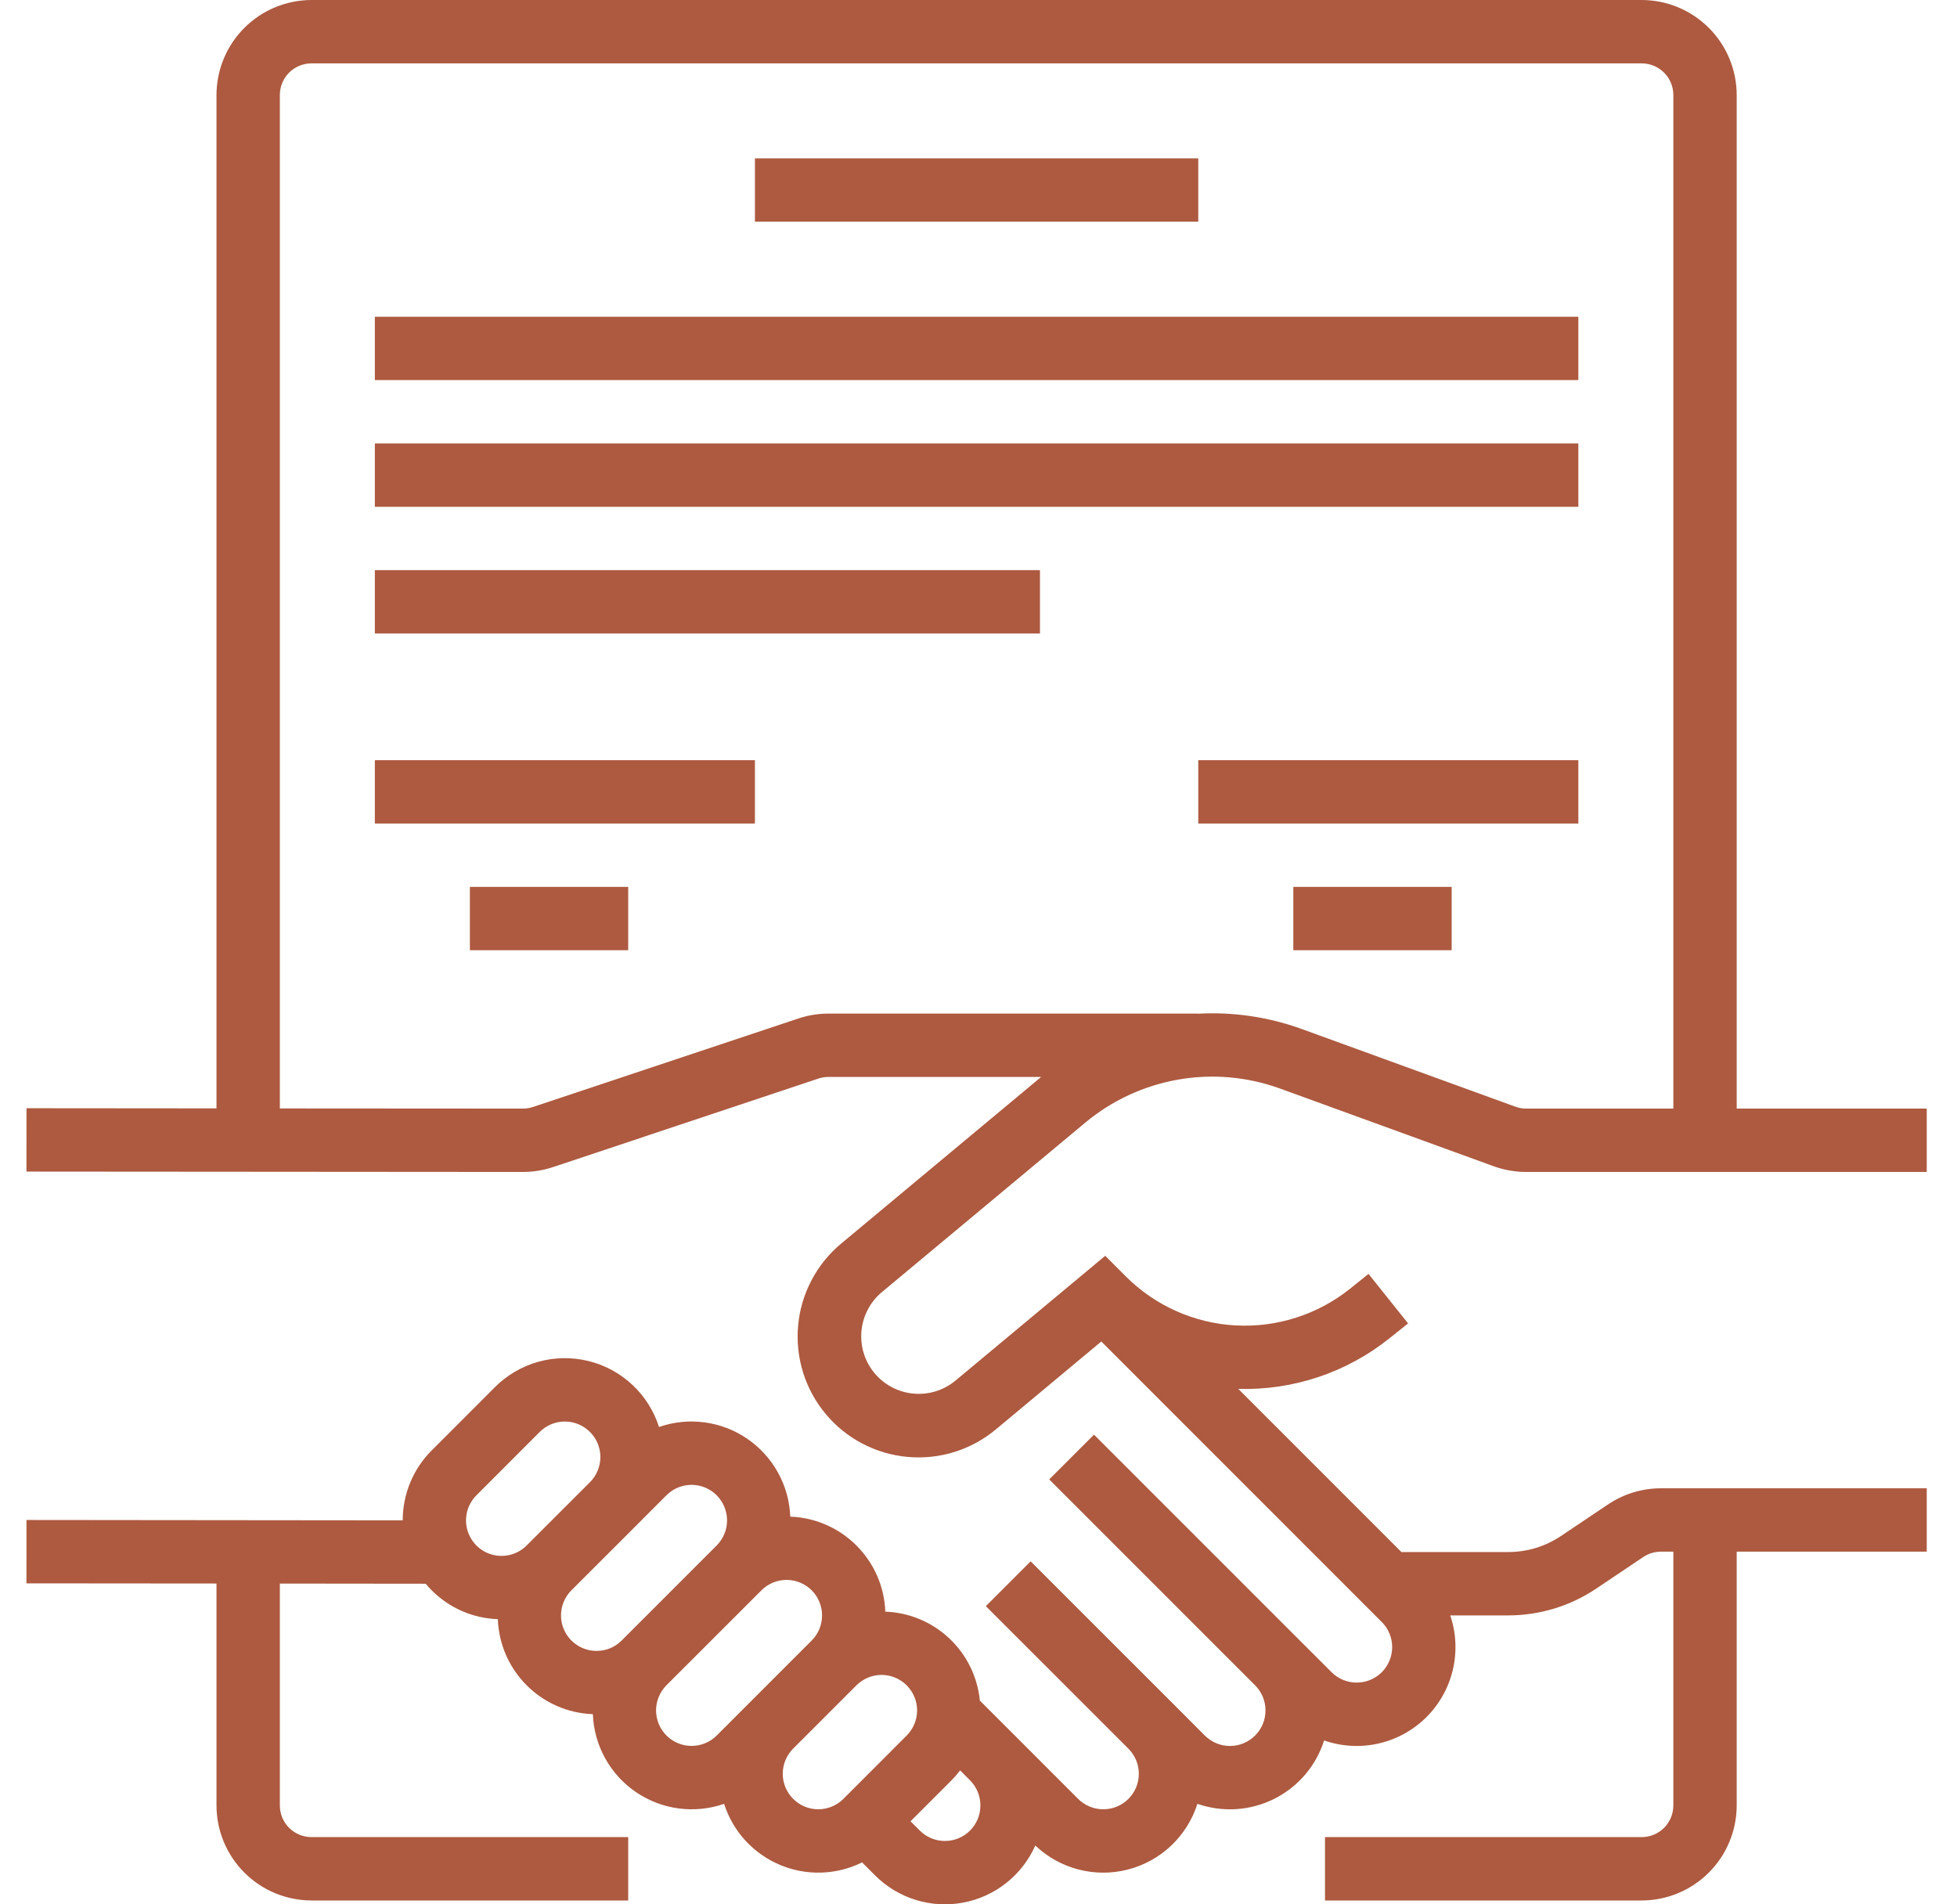 <svg width="37" height="36" viewBox="0 0 37 36" fill="none" xmlns="http://www.w3.org/2000/svg">
<path d="M16.674 24.426L20.523 21.219C21.026 20.801 21.63 20.522 22.275 20.409C22.919 20.296 23.582 20.354 24.198 20.577L28.24 22.047C28.437 22.118 28.645 22.155 28.854 22.155H36.428V20.957H32.835V1.796C32.834 1.32 32.645 0.863 32.308 0.527C31.971 0.19 31.515 0.001 31.038 0H5.89C5.413 0.001 4.957 0.19 4.62 0.527C4.283 0.863 4.094 1.32 4.093 1.796V20.953L0.501 20.95L0.5 22.148L9.886 22.155H9.887C10.08 22.155 10.272 22.124 10.455 22.063L15.475 20.389C15.536 20.369 15.6 20.359 15.665 20.359H19.684L15.907 23.506C15.675 23.698 15.484 23.934 15.344 24.2C15.204 24.466 15.117 24.757 15.09 25.056C15.062 25.355 15.094 25.657 15.183 25.944C15.272 26.232 15.417 26.498 15.61 26.729C15.802 26.96 16.038 27.151 16.305 27.29C16.571 27.43 16.862 27.515 17.161 27.542C17.461 27.569 17.763 27.537 18.049 27.447C18.336 27.357 18.603 27.211 18.833 27.018L20.822 25.36L26.124 30.662C26.187 30.724 26.236 30.798 26.27 30.88C26.304 30.961 26.321 31.049 26.321 31.137C26.321 31.225 26.304 31.312 26.27 31.394C26.236 31.475 26.187 31.549 26.125 31.612C26.062 31.674 25.988 31.724 25.907 31.757C25.825 31.791 25.738 31.808 25.649 31.808C25.561 31.808 25.474 31.791 25.392 31.757C25.311 31.723 25.237 31.674 25.175 31.611L24.576 31.013L20.684 27.121L19.837 27.967L23.729 31.859C23.791 31.922 23.841 31.996 23.875 32.077C23.909 32.159 23.926 32.246 23.926 32.334C23.926 32.422 23.909 32.51 23.875 32.591C23.841 32.673 23.792 32.747 23.729 32.809C23.667 32.872 23.593 32.921 23.512 32.955C23.43 32.989 23.343 33.006 23.254 33.006C23.166 33.006 23.079 32.989 22.997 32.955C22.916 32.921 22.842 32.871 22.779 32.809L22.181 32.21L19.486 29.516L18.639 30.363L21.334 33.057C21.396 33.119 21.446 33.193 21.48 33.275C21.514 33.356 21.531 33.444 21.531 33.532C21.531 33.62 21.514 33.707 21.48 33.789C21.446 33.87 21.397 33.944 21.334 34.007C21.272 34.069 21.198 34.119 21.116 34.152C21.035 34.186 20.948 34.203 20.859 34.203C20.771 34.203 20.684 34.186 20.602 34.152C20.521 34.118 20.447 34.069 20.384 34.007L19.187 32.809L18.526 32.149C18.482 31.699 18.276 31.281 17.948 30.972C17.619 30.663 17.189 30.483 16.738 30.467C16.721 29.996 16.526 29.549 16.192 29.216C15.859 28.883 15.412 28.688 14.941 28.671C14.93 28.379 14.851 28.093 14.709 27.838C14.568 27.582 14.369 27.363 14.127 27.198C13.886 27.033 13.61 26.927 13.32 26.889C13.03 26.85 12.736 26.88 12.46 26.976C12.362 26.671 12.188 26.395 11.954 26.177C11.719 25.958 11.432 25.803 11.121 25.728C10.809 25.652 10.483 25.658 10.175 25.744C9.866 25.831 9.585 25.996 9.358 26.222L8.161 27.42C7.987 27.593 7.85 27.799 7.756 28.026C7.662 28.253 7.614 28.496 7.614 28.741L0.501 28.734L0.5 29.932L4.093 29.935V34.131C4.094 34.607 4.283 35.063 4.62 35.4C4.957 35.737 5.413 35.926 5.89 35.927H11.877V34.729H5.89C5.731 34.729 5.579 34.666 5.466 34.554C5.354 34.441 5.291 34.289 5.291 34.131V29.936L8.048 29.939C8.083 29.982 8.121 30.023 8.161 30.063C8.493 30.397 8.941 30.593 9.412 30.609C9.43 31.08 9.624 31.527 9.958 31.86C10.291 32.193 10.738 32.388 11.209 32.405C11.22 32.697 11.299 32.982 11.441 33.238C11.582 33.494 11.781 33.713 12.023 33.878C12.264 34.042 12.54 34.148 12.83 34.187C13.12 34.225 13.414 34.196 13.69 34.1C13.772 34.356 13.908 34.592 14.089 34.791C14.271 34.989 14.493 35.147 14.741 35.252C14.988 35.357 15.256 35.408 15.525 35.4C15.794 35.392 16.058 35.327 16.299 35.207L16.544 35.452C16.758 35.667 17.022 35.826 17.312 35.916C17.602 36.006 17.909 36.024 18.207 35.968C18.506 35.913 18.786 35.785 19.024 35.597C19.262 35.409 19.451 35.165 19.574 34.888C19.803 35.106 20.084 35.262 20.39 35.341C20.697 35.421 21.018 35.421 21.324 35.342C21.631 35.264 21.912 35.108 22.142 34.891C22.372 34.673 22.543 34.401 22.639 34.1C22.875 34.182 23.125 34.216 23.374 34.2C23.623 34.184 23.866 34.118 24.089 34.007C24.313 33.895 24.511 33.74 24.674 33.55C24.836 33.36 24.959 33.14 25.034 32.902C25.365 33.017 25.721 33.037 26.062 32.96C26.403 32.883 26.716 32.711 26.965 32.465C27.213 32.218 27.388 31.907 27.468 31.566C27.548 31.226 27.532 30.869 27.419 30.538H28.513C29.107 30.538 29.688 30.362 30.181 30.03L31.069 29.434C31.168 29.368 31.284 29.333 31.403 29.333H31.637V34.131C31.637 34.289 31.574 34.441 31.462 34.554C31.349 34.666 31.197 34.729 31.038 34.729H25.051V35.927H31.038C31.515 35.926 31.971 35.737 32.308 35.4C32.645 35.063 32.834 34.607 32.835 34.131V29.333H36.428V28.135H31.403C31.047 28.135 30.698 28.241 30.402 28.44L29.514 29.036C29.218 29.235 28.87 29.341 28.513 29.34H26.496L23.412 26.256C24.45 26.286 25.464 25.946 26.273 25.297L26.622 25.018L25.874 24.082L25.525 24.362C24.913 24.852 24.142 25.099 23.359 25.056C22.576 25.013 21.837 24.682 21.283 24.127L20.896 23.74L18.066 26.098C17.845 26.282 17.559 26.372 17.271 26.345C16.984 26.319 16.719 26.18 16.534 25.958C16.35 25.737 16.261 25.451 16.287 25.164C16.313 24.876 16.452 24.611 16.674 24.426H16.674ZM15.665 19.161C15.471 19.161 15.28 19.192 15.097 19.253L10.076 20.927C10.015 20.947 9.952 20.957 9.887 20.957H9.887L5.291 20.954V1.796C5.291 1.638 5.354 1.485 5.466 1.373C5.579 1.261 5.731 1.198 5.89 1.198H31.038C31.197 1.198 31.349 1.261 31.462 1.373C31.574 1.485 31.637 1.638 31.637 1.796V20.957H28.854C28.785 20.957 28.715 20.945 28.65 20.921L24.607 19.451C23.982 19.225 23.319 19.127 22.655 19.163V19.161H15.665ZM9.482 29.413C9.35 29.413 9.22 29.374 9.109 29.3C8.999 29.226 8.913 29.121 8.862 28.998C8.811 28.876 8.798 28.741 8.824 28.61C8.85 28.48 8.914 28.361 9.008 28.267L10.205 27.069C10.331 26.943 10.502 26.873 10.68 26.873C10.858 26.873 11.028 26.944 11.154 27.07C11.28 27.195 11.351 27.366 11.351 27.544C11.351 27.722 11.28 27.893 11.155 28.019L9.957 29.216C9.895 29.279 9.821 29.328 9.739 29.362C9.658 29.396 9.571 29.413 9.482 29.413ZM11.279 31.209C11.146 31.209 11.016 31.17 10.906 31.096C10.795 31.022 10.709 30.918 10.658 30.795C10.607 30.672 10.594 30.537 10.62 30.407C10.646 30.277 10.71 30.157 10.804 30.063L12.002 28.866L12.6 28.267C12.726 28.141 12.897 28.07 13.075 28.07C13.253 28.07 13.424 28.141 13.55 28.267C13.675 28.393 13.746 28.564 13.746 28.742C13.746 28.92 13.675 29.09 13.55 29.216L11.753 31.013C11.691 31.075 11.617 31.125 11.536 31.159C11.454 31.192 11.367 31.209 11.279 31.209ZM13.55 32.809C13.424 32.935 13.253 33.005 13.075 33.005C12.897 33.005 12.726 32.934 12.601 32.809C12.475 32.683 12.404 32.512 12.404 32.334C12.404 32.156 12.475 31.985 12.6 31.859L14.397 30.063C14.523 29.937 14.693 29.867 14.871 29.867C15.049 29.867 15.22 29.938 15.346 30.063C15.472 30.189 15.542 30.36 15.542 30.538C15.543 30.716 15.472 30.887 15.346 31.013L14.149 32.21L13.55 32.809ZM15.945 34.007C15.819 34.132 15.648 34.203 15.47 34.203C15.292 34.203 15.121 34.132 14.996 34.006C14.87 33.88 14.799 33.71 14.799 33.532C14.799 33.354 14.87 33.183 14.995 33.057L16.193 31.859C16.319 31.734 16.49 31.663 16.668 31.663C16.846 31.663 17.016 31.734 17.142 31.86C17.268 31.986 17.339 32.156 17.339 32.334C17.339 32.512 17.268 32.683 17.142 32.809L15.945 34.007ZM18.34 34.605C18.278 34.668 18.204 34.717 18.122 34.751C18.041 34.785 17.953 34.802 17.865 34.802C17.777 34.802 17.69 34.785 17.608 34.751C17.527 34.717 17.453 34.668 17.39 34.605L17.215 34.43L17.989 33.656C18.048 33.597 18.102 33.534 18.153 33.468L18.34 33.656C18.466 33.782 18.536 33.953 18.536 34.131C18.536 34.309 18.466 34.479 18.34 34.605Z" fill="#AD5A40"/>
<path d="M14.273 14.371H7.087V15.568H14.273V14.371Z" fill="#AD5A40"/>
<path d="M11.877 16.766H8.884V17.963H11.877V16.766Z" fill="#AD5A40"/>
<path d="M29.841 14.371H22.655V15.568H29.841V14.371Z" fill="#AD5A40"/>
<path d="M27.446 16.766H24.452V17.963H27.446V16.766Z" fill="#AD5A40"/>
<path d="M22.655 2.994H14.273V4.191H22.655V2.994Z" fill="#AD5A40"/>
<path d="M29.841 5.988H7.087V7.185H29.841V5.988Z" fill="#AD5A40"/>
<path d="M29.841 8.383H7.087V9.581H29.841V8.383Z" fill="#AD5A40"/>
<path d="M19.662 10.778H7.087V11.976H19.662V10.778Z" fill="#AD5A40"/>
</svg>

